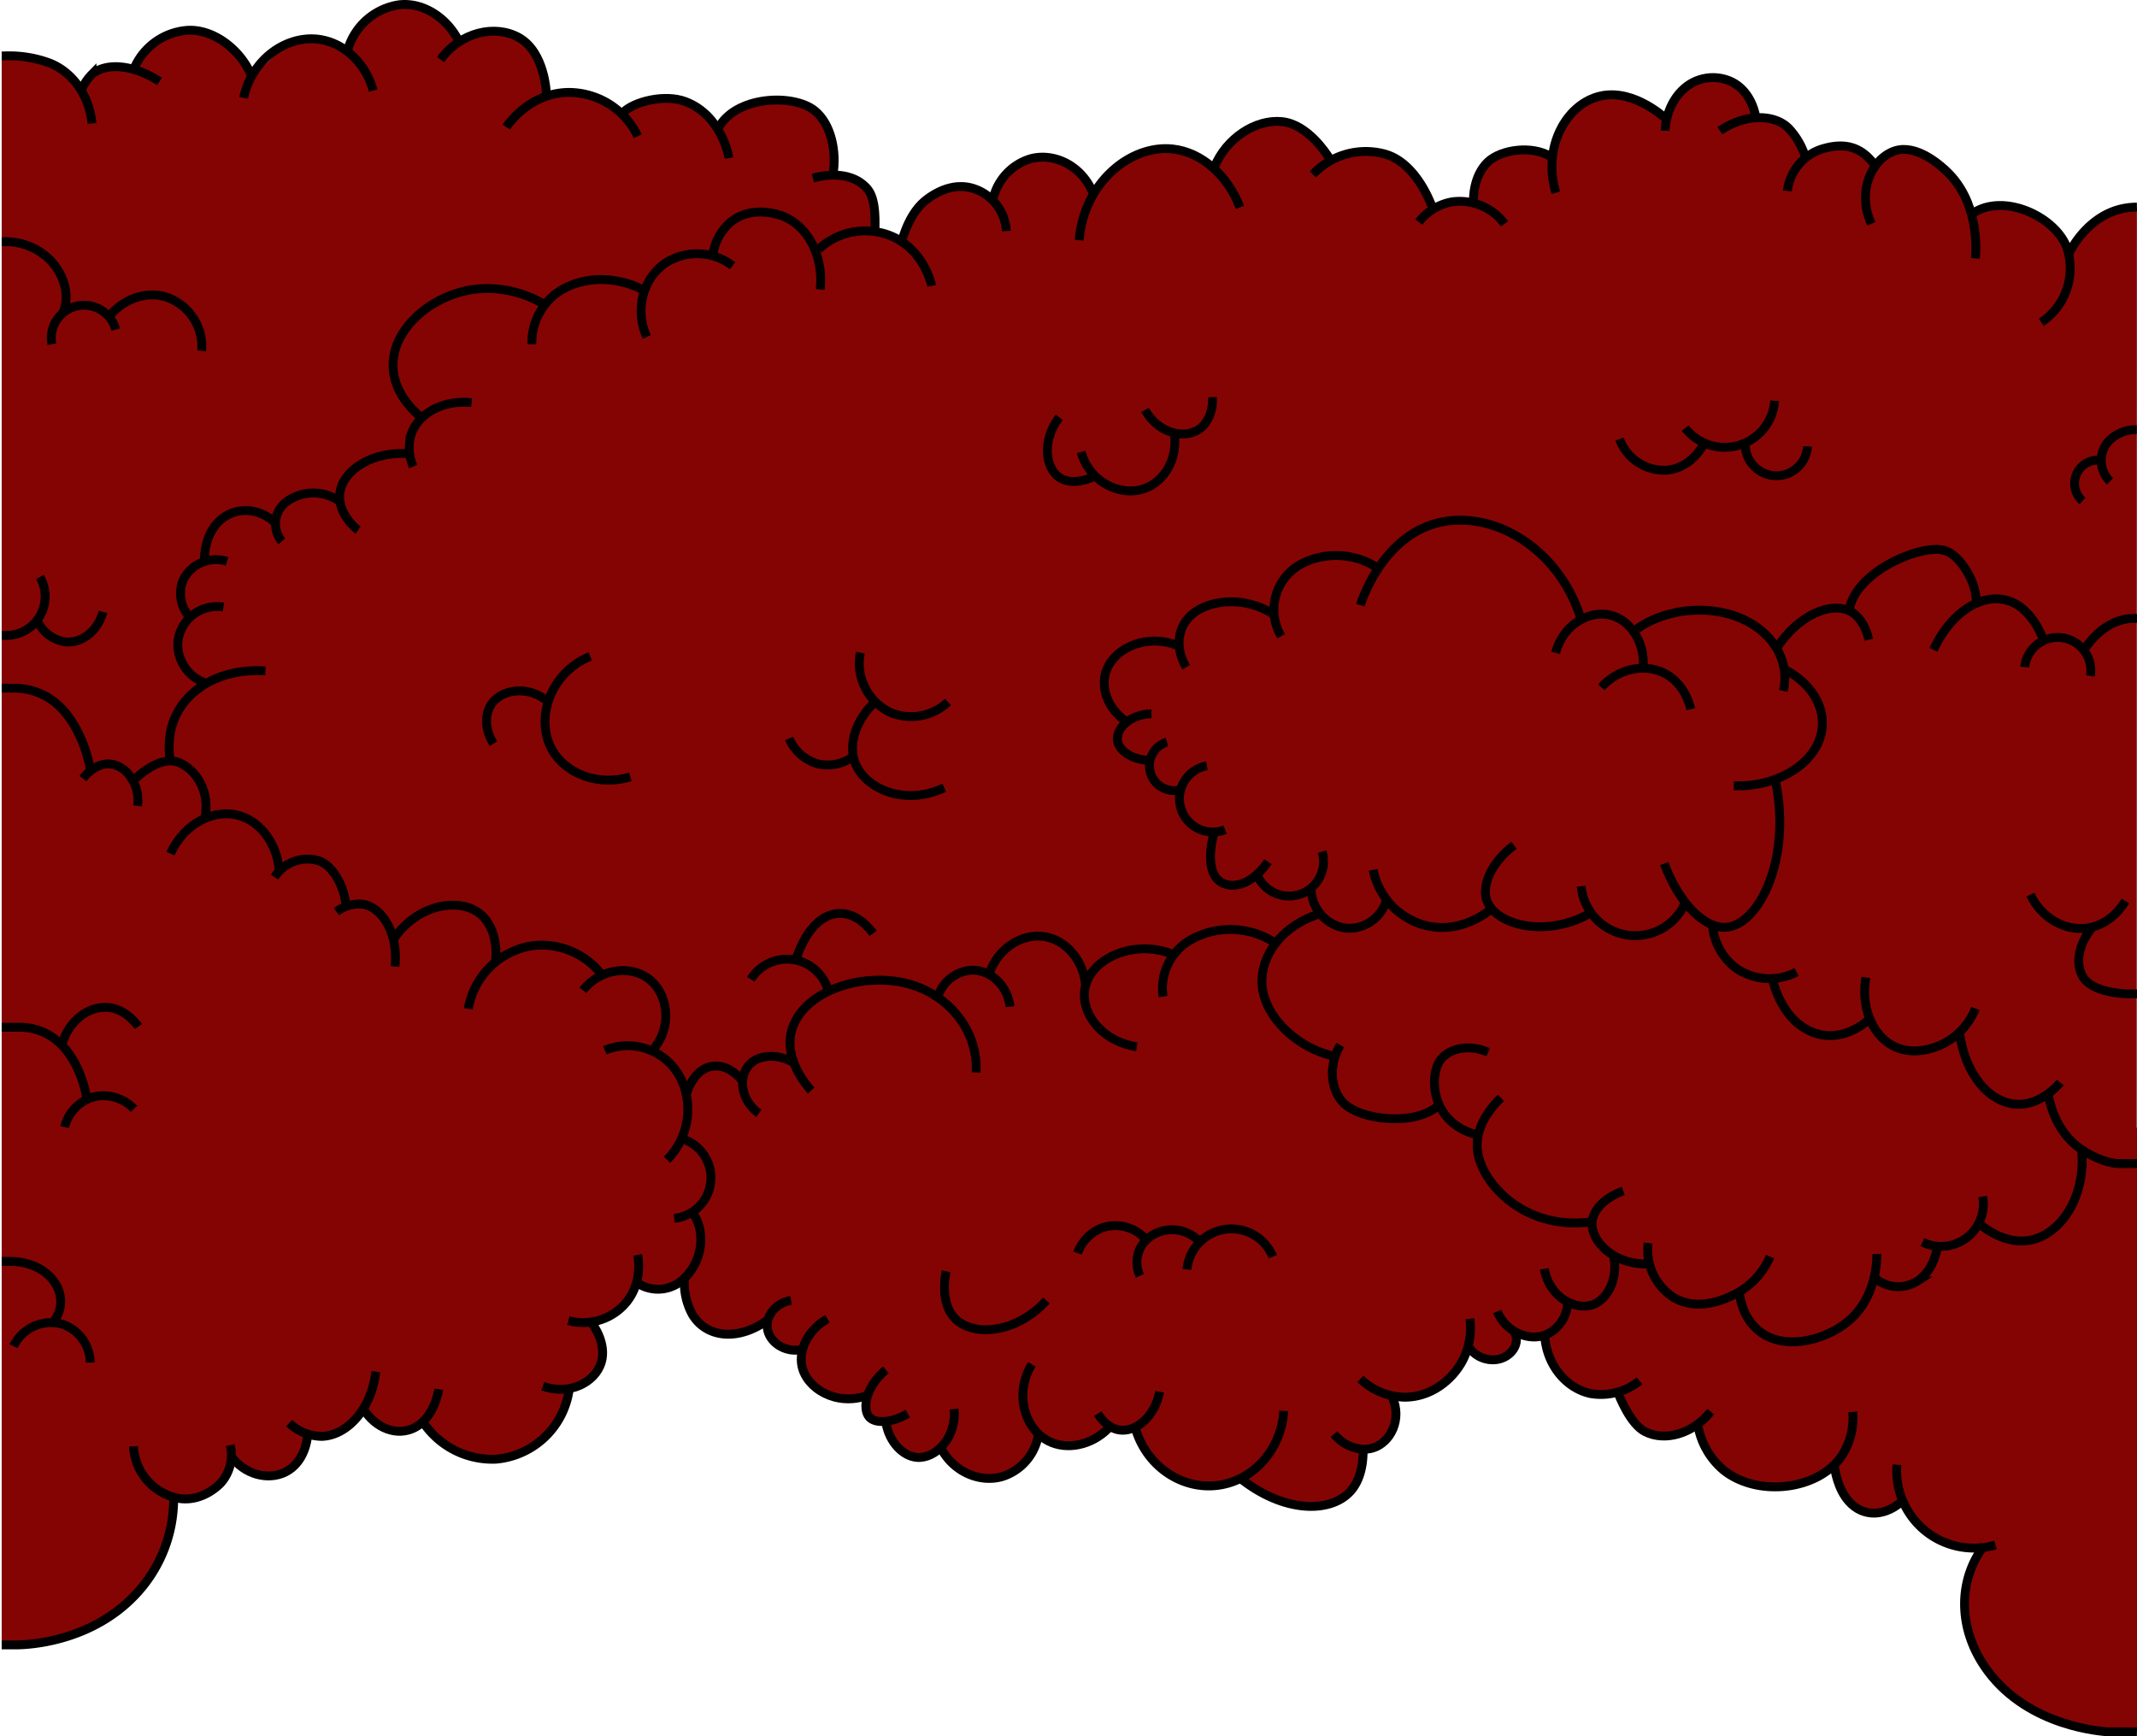 <svg id="CONTENT" xmlns="http://www.w3.org/2000/svg" viewBox="0 0 481.4 391.15"><defs><style>.cls-1{fill:#840404;}.cls-2{fill:none;stroke:#000;stroke-miterlimit:10;stroke-width:2px;}</style></defs><g id="SMALL"><g id="FLOWERDUST_SMALL"><g id="JUNCTION_FLOWERDUST_SMALL"><g id="JUNCTION_FLOWERDUST_BOTTOM_SMALL"><path id="FOND" class="cls-1" d="M825.5,1658.38l-6.17,1.09-5.75,4.93-3.5,4-2.67-4.38-5.34-4.52-6.72-1.09-6.85,1.5-2.88-6.58-5.75-5.34-6.17-2.47-4.52,1.23-2.19,2.46-3.57-2.87-4.11-1.23-4.8.31-3.63,1.95-2.26-3.91-2.88-4.11-5.34-1.08-2.47-4.67-3.7-2.88L731,1629.2l-5.41,1.08-4.11,3.7-1.65,3.7h-2.46l-4.52-3.29-6.4-1.29-4.7,1.29-4.94,3.7-2.05,5.34-.83,3.7-4.93-1.29-4.32.27-4.31,1.43-3.29,3.29-1,5.83-4.38.55-4.46,1.43-2.88-5.75-5.41-5.17-4.73-1.88-7.53.47-3.09,1.51-2.67-4.39-5.14-3.52-4.66-.85-6.46,2.11-5.94,5.55-1,2.46-5.14-2.46-4.11-1.23-5.34.35-6.64,3-5.79,6.36-3.6-4.73-5.35-2.88-7.4.42L569,1653.3l-1.65,3.29-3.7-2.47h-4.93l-6.17,2.47-3.81,5.55-1.33,3.7-5.48-2.11-.68-6.25-2.68-4.18-5.68-2.13-1.3-1.78v-7.81l-3.09-4.93-6.37-2.39h-5.29l-6.22,2.18-4.73,3.57-5.14-4.39-6.3-1.36-6.65.83-3.29,2-6.37-3.49-6.65-1-4.24.86-1.85-8.88-4.94-4.93-5.14-1.06-4.72,1.47-3.09,1-4.72-5.55-5.42-2.49-5.27,0-7.4,4.89-2.47,5-7.81-2.06-6.17,1.24-7.4,7-6.92-9-7.63-1.57-6.06,2-5.7,5.71-.82,1.23-3.5-.66-5.55,1.89-2.17,3.29-4-4.52-5.35-2.06-6.16-.82H344.5v357.67h5.43s8.55-1.65,9-1.65,11.92-6.16,11.92-6.16l6.37-6.37,4.11-7.82,1.32-10.78,4.85-.32,4.52-1.64,4.29-6.52.92-.45,2.6,2,3.29,1.64,4.66-.82,3.84-3.47,1.78-5.08,4.11-.08,4.94-1.63,2.8-3.71,4.18,2.46,3.7,2.05,4.94-.82,1.67-.79,3.67,4.08,8.29,4.13,5.69-.43,7.81-2.88,4.11-5.34,3.15-7.75,4.25-.89,2.63-4.52.25-4.52-2.06-4.93,4.94-1.65,5.19-6.86,4.67,1.11,5.35-1.65,1.35,3.74,1.53,4.48,3.7,3.29,5.23.62,5-1.44,2.88-1.64.41,3.7,3,3h3.86l.57,5.23,4.53,4.11,5.77,1.61,4.16-.72-.47,3.61,1.22,2.08,4.12-.41.29,3.19,1.76,3.38,3.7,2.47,5.55-2.08,2.67,2.49,3.29,2.88,4.52,1.23,5.35-1.23,4.52-3.29,2.47-5.34,4.13,2.29H587l4-1.88,3.29-2.47,5.76.57,2.46,4.78,4.11,4.52,3.7,2.46,5.64,1.08,7.93-1.9,4.93,3.29,6.17,2.47,6.58.82,6.16-2.88,2.88-4.8.62-5.45,3.49-.85,3.29-3.7.62-3.45-.83-3.54h5l5.09-2,3.7-3.7,3.7-4.94,3.7,2.06h4.11l2.06-2.47.82-2.87h4.52l4.08-1.55,2.91-5.85,3.87.87,3.53-1.7,2.88-5.34.16-4,4.77,1.5h2.88L718,1901l4.94,3.7,5.14,0,5.55-1.27,2-.82,2.06,5.34,4.93,4.94,5.35.82,6.16-.82,4.94-2.88,4.11-3.7,3.29-7,2.87,1.64,4.22.38,3.59-2.43,3.43-6.46,3.43-.37,4.66-3,1.43-1.52,2.68,1.52,4.11,2.06,5.75-.41,4.53-2.88,3.7-4.52,2.26-7.79.2-4.55,3.29,1.65,4.59,1.23,4.25-.2Z" transform="translate(-344.12 -1611.72)"/><path class="cls-1" d="M691.89,1912.3a21.31,21.31,0,0,0,2.47,7,9.92,9.92,0,0,0,9.45,6.17,16.8,16.8,0,0,0,5.35-.42l1.35,4.5,3.63,4.41,3.44,1.32,5.12-.63,3.56-1.82,2.35,5.61,3.84,4.54,6.4,3.08,8.29.41,8.28-3.17,1.84-1.51.88,3.67,2.08,4,3.53,2.67,4.62.15L773,1950l4,5.06,4,3.56,6.44,1.8,4,.39-3.29,3.29-1.23,8.22.38,5.85,3.73,8.13,5.11,6.41,7.46,5,8.58,3.08,13.38,1.11V1865.74l-132.38,17Z" transform="translate(-344.12 -1611.72)"/><g id="Tracé"><path class="cls-2" d="M719.23,1641.17c.26-5.56,3.43-10.15,7.81-11.51a9.87,9.87,0,0,1,7,.41c5.22,2.46,5.74,8.78,5.75,9" transform="translate(-344.12 -1611.72)"/><path class="cls-2" d="M719.23,1638.29c-.65-.48-8.22-7.4-16-4.52-6.93,2.56-11.51,11.71-8.63,21.38" transform="translate(-344.12 -1611.72)"/><path class="cls-2" d="M693.33,1646.93c-4.11-2.47-11-1.57-14,1.23-3.37,3.17-3.31,8.33-3.29,9" transform="translate(-344.12 -1611.72)"/><path class="cls-2" d="M683.05,1662.14a12.61,12.61,0,0,0-11.92-4.93,12.26,12.26,0,0,0-7.4,4.52" transform="translate(-344.12 -1611.72)"/><path class="cls-2" d="M666.61,1658c-.41-.94-3.55-9.43-10.28-11.51a16.3,16.3,0,0,0-16.45,4.52" transform="translate(-344.12 -1611.72)"/><path class="cls-2" d="M643.58,1647.34c-.55-.81-4.78-7.62-10.69-8.22s-12.58,3.74-15.21,10.27" transform="translate(-344.12 -1611.72)"/><path class="cls-2" d="M623.44,1658.44c-2.73-7.19-8.62-12.47-15.21-13.16-9.5-1-20,7.63-21,20.56" transform="translate(-344.12 -1611.72)"/><path class="cls-2" d="M590.34,1655.21c-2.45-6-8.48-9.12-13.91-7.77a12.3,12.3,0,0,0-8.7,9.56" transform="translate(-344.12 -1611.72)"/><path class="cls-2" d="M570.82,1663.78a10.68,10.68,0,0,0-7-9.45c-5.41-2-10.15,1.73-11.1,2.46-3.55,2.77-5,7.76-5.35,9" transform="translate(-344.12 -1611.72)"/><path class="cls-2" d="M554,1676.12c-.08-.41-1.87-8.66-9.87-11.51a15.39,15.39,0,0,0-15.62,3.28" transform="translate(-344.12 -1611.72)"/><path class="cls-2" d="M528.88,1676.94c.8-7.47-2.69-14.13-8.22-16.45-.52-.21-6.92-2.77-11.92,1.24a11.81,11.81,0,0,0-4.11,8.22" transform="translate(-344.12 -1611.72)"/><path class="cls-2" d="M509.15,1671.59a13.21,13.21,0,0,0-14.8-.82c-5.28,3.35-7.4,10.6-4.52,16.86" transform="translate(-344.12 -1611.72)"/><path class="cls-2" d="M488.8,1676.94c-6.71-3.42-14.74-2.84-19.81,1.23a14,14,0,0,0-5.06,11.1" transform="translate(-344.12 -1611.72)"/><path class="cls-2" d="M466.6,1680.23a24.86,24.86,0,0,0-16-3.29c-9.72,1.5-18.37,9.17-17.92,17.68.3,5.8,4.72,9.8,6.29,11.1" transform="translate(-344.12 -1611.72)"/><path class="cls-2" d="M400.21,1677.76" transform="translate(-344.12 -1611.72)"/><path class="cls-2" d="M731.56,1641.17c5.94-4,12.53-3.72,15.62-.41a16.54,16.54,0,0,1,3.7,6.58" transform="translate(-344.12 -1611.72)"/><path class="cls-2" d="M746.77,1654.74a11.28,11.28,0,0,1,7.81-9.46c4.72-1.42,8.64-.82,11.93,3.7" transform="translate(-344.12 -1611.72)"/><path class="cls-2" d="M765.68,1662.14c-3.38-7.22.14-14.79,5.35-16.45,4.87-1.55,10.25,3.34,11.51,4.53,7.39,6.92,6.76,17.47,6.58,19.73" transform="translate(-344.12 -1611.72)"/><path class="cls-2" d="M374.31,1627.19a14.21,14.21,0,0,1,11.92-8.63c5.88-.42,11.93,4.27,14.39,9.87" transform="translate(-344.12 -1611.72)"/><path class="cls-2" d="M399,1633.77c1.86-8.82,9.87-14.33,17.27-13.15,5.55.88,10.26,5.45,11.92,11.51" transform="translate(-344.12 -1611.72)"/><path class="cls-2" d="M422.41,1623.08a14.24,14.24,0,0,1,11.51-10.27c5.58-.72,11.07,3.09,13.56,8.22" transform="translate(-344.12 -1611.72)"/><path class="cls-2" d="M443.37,1625.14c4.47-6.19,12.29-8,17.68-4.93,5.77,3.27,6.15,12.29,6.17,12.74" transform="translate(-344.12 -1611.72)"/><path class="cls-2" d="M458.17,1640.35c.41-.61,5.25-7.69,14-7.81a17.25,17.25,0,0,1,15.62,9.87" transform="translate(-344.12 -1611.72)"/><path class="cls-2" d="M484.48,1637.06c2.47-2.47,9.33-4.2,14-2.47,8.18,3.06,9.8,12.35,9.87,12.75" transform="translate(-344.12 -1611.72)"/><path class="cls-2" d="M505.86,1640.76c3.7-7.4,16.86-8.06,21.79-4.11,3.73,3,5,9.33,4.11,14.39" transform="translate(-344.12 -1611.72)"/><path class="cls-2" d="M527.24,1651.86c5-1.4,9.69-.71,12.33,2.47,2.06,2.46,1.64,8.18,1.65,9.45" transform="translate(-344.12 -1611.72)"/><path class="cls-2" d="M700.32,1751.35c-4.94-16.32-20.21-25-32.48-21.79-12.45,3.28-17,17.58-17.27,18.5" transform="translate(-344.12 -1611.72)"/><path class="cls-2" d="M654.07,1739.43a17,17,0,0,0-16.49-.82,11.69,11.69,0,0,0-4.85,16.44" transform="translate(-344.12 -1611.72)"/><path class="cls-2" d="M694.56,1758.8c1.7-6.61,8.08-10.06,13.16-8.25,4,1.44,6.88,6.08,6.57,11.28" transform="translate(-344.12 -1611.72)"/><path class="cls-2" d="M631,1750.12c-6.63-4.36-15.39-3.38-19.18.82-2.64,2.93-2.75,7.3-.49,11.1" transform="translate(-344.12 -1611.72)"/><path class="cls-2" d="M704.84,1766.56c3.74-4.15,9.49-5.42,14-3.29,4.85,2.31,6,7.56,6.16,8.22" transform="translate(-344.12 -1611.72)"/><path class="cls-2" d="M609.26,1757.11c-6.52-2.6-13.71.3-15.78,5.34-1.65,4,.11,9,4.51,11.92" transform="translate(-344.12 -1611.72)"/><path class="cls-2" d="M712.86,1753.41c7.11-5,17.57-5.61,25-1.65,6.29,3.37,9.43,9.52,8,15.62" transform="translate(-344.12 -1611.72)"/><path class="cls-2" d="M746,1762.45c6.83,3.46,10.06,9.78,8.08,15.62-2.19,6.45-10.29,11-19.4,10.69" transform="translate(-344.12 -1611.72)"/><path class="cls-2" d="M744.1,1787.73c3.55,17.31-3.48,31.54-10.45,32.8-5.13.92-11.19-5-14.63-14.26" transform="translate(-344.12 -1611.72)"/><path class="cls-2" d="M723.75,1815.07a12.23,12.23,0,0,1-23.43-3.7" transform="translate(-344.12 -1611.72)"/><path class="cls-2" d="M701.76,1817.78c-9.91,5.2-20.18,2.18-22.47-2.61-1.73-3.62.69-9.1,5.91-13.05" transform="translate(-344.12 -1611.72)"/><path class="cls-2" d="M679.76,1816.72c-.42.36-6.94,5.79-15.21,3.29a16.18,16.18,0,0,1-11.1-12.34" transform="translate(-344.12 -1611.72)"/><path class="cls-2" d="M656.53,1814.2a8.77,8.77,0,0,1-9.3,6.61,9.12,9.12,0,0,1-7.76-8.82" transform="translate(-344.12 -1611.72)"/><path class="cls-2" d="M641.94,1803.56a7.78,7.78,0,0,1-14.39,5.76" transform="translate(-344.12 -1611.72)"/><path class="cls-2" d="M603.5,1772.52c-5,.12-8.29,3.57-7.58,6.38.58,2.27,3.74,4.19,7.58,4.11" transform="translate(-344.12 -1611.72)"/><path class="cls-2" d="M607,1778.89a5.59,5.59,0,0,0,3.29,10.69" transform="translate(-344.12 -1611.72)"/><path class="cls-2" d="M616,1784.24a7.52,7.52,0,1,0,4.11,14.39" transform="translate(-344.12 -1611.72)"/><path class="cls-2" d="M617.76,1798.83c-1.16,3.76-1.37,7.91,0,10.19,2,3.27,7.58,3.25,12-3.18" transform="translate(-344.12 -1611.72)"/><path class="cls-2" d="M788.71,1659.67c7-4.52,18.46.95,21,7.81a14.65,14.65,0,0,1-5.75,16.86" transform="translate(-344.12 -1611.72)"/><path class="cls-2" d="M810.08,1669.13c.22-.73,3.77-7.87,10.91-10.08a15.25,15.25,0,0,1,4.3-.67h.21" transform="translate(-344.12 -1611.72)"/><path class="cls-2" d="M729.92,1820.42a13.39,13.39,0,0,0,5.34,9.45,13.2,13.2,0,0,0,13.57.82" transform="translate(-344.12 -1611.72)"/><path class="cls-2" d="M743.28,1831.72c.11.63,1.71,9,8.44,12.23,6.93,3.29,12.79-2,13.14-2.33" transform="translate(-344.12 -1611.72)"/><path class="cls-2" d="M764.45,1831.93c-1.22,7,1.67,13.35,6.58,15.62,4.54,2.1,9.34,0,10.28-.41a15.27,15.27,0,0,0,7.81-8.22" transform="translate(-344.12 -1611.72)"/><path class="cls-2" d="M785.62,1844.88c1.09,7.52,5.15,13.47,10.34,15.15,6.68,2.17,11.78-3.86,12.27-4.45" transform="translate(-344.12 -1611.72)"/><path class="cls-2" d="M805.44,1857.61c.18,1.4,1.28,8.66,7.28,12.86,3.62,2.53,7.13,3.42,8.87,3.39h3.91" transform="translate(-344.12 -1611.72)"/><path class="cls-2" d="M744.1,1758.13c5.07-8.08,12.73-11,17-8.61.59.33,2.95,1.76,4,6.32" transform="translate(-344.12 -1611.72)"/><path class="cls-2" d="M760.75,1748.88c1.64-8.63,16.44-14.69,21.41-13.15,3.37,1,5.58,5.68,5.82,6.16a13.53,13.53,0,0,1,1.34,5.35" transform="translate(-344.12 -1611.72)"/><path class="cls-2" d="M779.66,1758.13c4.23-9.17,11.84-13.3,17.68-10.78,4.13,1.78,6.26,6.4,7,8.22" transform="translate(-344.12 -1611.72)"/><path class="cls-2" d="M800.22,1762a7.47,7.47,0,1,1,14.8,2" transform="translate(-344.12 -1611.72)"/><path class="cls-2" d="M813.58,1758.13c1.22-1.84,4.19-5.73,8.84-6.81a10.67,10.67,0,0,1,2.29-.28h.79" transform="translate(-344.12 -1611.72)"/><path class="cls-2" d="M813,1870.37c1.22,10.67-4.5,19.32-11.43,20.72-5.47,1.11-10.26-2.59-11.43-3.54" transform="translate(-344.12 -1611.72)"/><path class="cls-2" d="M790.76,1881.26a9.54,9.54,0,0,1-13.57,10.28" transform="translate(-344.12 -1611.72)"/><path class="cls-2" d="M780.48,1893c-.1.63-.89,5-4.44,7.33a8,8,0,0,1-9.33-.52" transform="translate(-344.12 -1611.72)"/><path class="cls-2" d="M766.92,1894.21c0,1,.16,10.53-7.54,16-4.88,3.5-13.52,5.81-19.07,1.3-3.64-2.94-4.28-7.46-4.43-9.1" transform="translate(-344.12 -1611.72)"/><path class="cls-2" d="M742.87,1894.8a17.06,17.06,0,0,1-8.3,8.68c-1.75.83-7.93,3.84-13.48.51a12.76,12.76,0,0,1-5.7-12.25" transform="translate(-344.12 -1611.72)"/><path class="cls-2" d="M374.2,1937.55a12.47,12.47,0,0,0,10.59,11.79c5.27.61,8.92-3.35,9.19-3.66a9.54,9.54,0,0,0,2-8.4" transform="translate(-344.12 -1611.72)"/><path class="cls-2" d="M396.09,1939.64c3,4.27,8.4,5.68,12.34,3.7,4.36-2.19,4.9-7.5,4.93-7.81" transform="translate(-344.12 -1611.72)"/><path class="cls-2" d="M409.25,1932.31a11,11,0,0,0,7.38,3c5.59-.19,11.16-6,12.15-14.59" transform="translate(-344.12 -1611.72)"/><path class="cls-2" d="M422.41,1918.67" transform="translate(-344.12 -1611.72)"/><path class="cls-2" d="M425.9,1929c2.87,4.66,7.79,6.35,11.67,4.32,4.37-2.28,5.32-8.15,5.39-8.64" transform="translate(-344.12 -1611.72)"/><path class="cls-2" d="M439.7,1932.5a18.74,18.74,0,0,0,16.22,7.94,18.26,18.26,0,0,0,16.5-16.37" transform="translate(-344.12 -1611.72)"/><path class="cls-2" d="M466.39,1924c6,2.16,11.78-.86,13.16-5.3,1.32-4.26-1.78-8.48-2.06-8.84" transform="translate(-344.12 -1611.72)"/><path class="cls-2" d="M472.15,1909.22a12.65,12.65,0,0,0,12.33-3.29c4.64-4.72,3.39-11,3.29-11.51" transform="translate(-344.12 -1611.72)"/><path class="cls-2" d="M487.62,1900.71a8.42,8.42,0,0,0,9.56-.08,12.12,12.12,0,0,0,4.61-11.85,10.2,10.2,0,0,0-2.24-4.66" transform="translate(-344.12 -1611.72)"/><path class="cls-2" d="M496,1886.19a9.18,9.18,0,0,0,2.47-17.67" transform="translate(-344.12 -1611.72)"/><path class="cls-2" d="M494.37,1873a16.05,16.05,0,0,0,3.4-17.66,13.34,13.34,0,0,0-17.4-7" transform="translate(-344.12 -1611.72)"/><path class="cls-2" d="M491.06,1848.37c4.79-5.27,3.59-13.2-1.23-16.44-4.16-2.79-10.64-1.85-14.39,2.88" transform="translate(-344.12 -1611.72)"/><path class="cls-2" d="M479.74,1831.39a17.14,17.14,0,0,0-15.85-6.6A17.33,17.33,0,0,0,449.61,1839" transform="translate(-344.12 -1611.72)"/><path class="cls-2" d="M455.68,1828.84c.66-4.62-.6-9.25-3.79-11.53-4.83-3.47-14.29-1.68-19.41,6.46" transform="translate(-344.12 -1611.72)"/><path class="cls-2" d="M433.09,1829.46c.79-7.38-2.74-13.1-7-14a8.35,8.35,0,0,0-6.17,1.65" transform="translate(-344.12 -1611.72)"/><path class="cls-2" d="M422,1815.48c-.25-3.65-2.73-8.83-6.16-9.86a8.79,8.79,0,0,0-9.87,3.7" transform="translate(-344.12 -1611.72)"/><path class="cls-2" d="M407,1807.47c-.61-5.63-3.93-10.28-8.48-11.84-5.84-2-12.86,1.42-16,8.4" transform="translate(-344.12 -1611.72)"/><path class="cls-2" d="M390.27,1796c1.22-5.85-1.83-10.76-5.75-12.46-4.8-2.07-10.81,4.45-11,4.67" transform="translate(-344.12 -1611.72)"/><path class="cls-2" d="M375.13,1793.28c.58-5.09-2.67-9.13-6.17-9.45s-6,3.08-6.17,3.29" transform="translate(-344.12 -1611.72)"/><path class="cls-2" d="M364.44,1785.06c0-.64-2-11.39-9.17-16a14.85,14.85,0,0,0-7.93-2.31H344.5" transform="translate(-344.12 -1611.72)"/><path class="cls-2" d="M715.53,1896.47c-8,.24-13.12-5.21-12.75-9.45.26-3,3.22-5.67,7-7" transform="translate(-344.12 -1611.72)"/><path class="cls-2" d="M702.37,1887c-15.21,2-25.2-9.3-25.49-16.86-.21-5.53,4-9.79,5.35-11.1" transform="translate(-344.12 -1611.72)"/><path class="cls-2" d="M676.47,1867.28c-10.28-2.87-10.39-13.48-7.81-16.85,2-2.6,6.52-3.53,10.69-1.65" transform="translate(-344.12 -1611.72)"/><path class="cls-2" d="M668.66,1860.29c-5.14,5.44-18.53,3.85-22.2-.41-2.72-3.15-3-8.38-.41-12.74" transform="translate(-344.12 -1611.72)"/><path class="cls-2" d="M644.41,1849.61c-9-2.1-16.47-10-16-17.47.36-6.32,5.29-12,12.5-14.4" transform="translate(-344.12 -1611.72)"/><path class="cls-2" d="M707.65,1894.84c1,4.88-1.31,9.44-4.53,10.73-4,1.59-10-1.56-11.12-8" transform="translate(-344.12 -1611.72)"/><path class="cls-2" d="M697.23,1905.52a8.12,8.12,0,0,1-5.13,7c-3.85,1.34-8.82-.8-10.69-5.35" transform="translate(-344.12 -1611.72)"/><path class="cls-2" d="M685.27,1911.68c1.5,3-1,5.91-4,6.32a6.53,6.53,0,0,1-6.6-3.34" transform="translate(-344.12 -1611.72)"/><path class="cls-2" d="M675.24,1908.81a16,16,0,0,1-1.65,9.45c-2.31,4.35-7.17,8.28-13.15,8.22a15,15,0,0,1-9.87-4.11" transform="translate(-344.12 -1611.72)"/><path class="cls-2" d="M657.76,1926.48c2.26,5-.39,10.24-4.39,11.45-2.89.87-6.46-.37-8.76-3.13" transform="translate(-344.12 -1611.72)"/><path class="cls-2" d="M651.19,1938.61c0,5.58-2.07,8.22-2.86,9.08-4.63,5.09-15.26,4.75-24.89-3" transform="translate(-344.12 -1611.72)"/><path class="cls-2" d="M633.31,1929.57c-.49,8.33-6.36,15.22-14,16.64-8.26,1.53-16.66-3.72-19.32-12.38" transform="translate(-344.12 -1611.72)"/><path class="cls-2" d="M605.35,1925.25c-1.08,5.72-5.43,9.13-9,8.63-2.79-.38-4.51-3-4.94-3.7" transform="translate(-344.12 -1611.72)"/><path class="cls-2" d="M593.84,1933.47c-3.84,3.91-9.47,5-13.57,2.88-5.36-2.76-7.74-10.77-3.7-17.27" transform="translate(-344.12 -1611.72)"/><path class="cls-2" d="M578,1935.12a11.85,11.85,0,0,1-8.18,9.27c-5.3,1.48-11.39-1.35-14-7" transform="translate(-344.12 -1611.72)"/><path class="cls-2" d="M559.05,1929.16c.6,6.48-4.19,11.2-8.34,10.89-3.15-.24-6.23-3.38-7-7.72" transform="translate(-344.12 -1611.72)"/><path class="cls-2" d="M548.62,1930.18c-3.52,2.08-7.22,2.33-8.64.83-1.67-1.78-.94-6.82,3.7-10.69" transform="translate(-344.12 -1611.72)"/><path class="cls-2" d="M539.57,1926.07c-6.94,2.54-13.71-1.47-14.8-6.58-.8-3.77,1.48-8.26,5.76-10.68" transform="translate(-344.12 -1611.72)"/><path class="cls-2" d="M524.57,1915.79c-3.77.68-7.26-1.78-7.61-4.93-.31-2.83,2-5.65,5.37-6.17" transform="translate(-344.12 -1611.72)"/><path class="cls-2" d="M517,1909.13c-6.77,4.87-13.79,3.87-16.88-1.22a14.79,14.79,0,0,1-1.82-7.94" transform="translate(-344.12 -1611.72)"/><path class="cls-2" d="M631.87,1824.49a18.27,18.27,0,0,0-19.47-1.07,12.62,12.62,0,0,0-6.28,12.82" transform="translate(-344.12 -1611.72)"/><path class="cls-2" d="M608,1826.58c-7.86-3-16.69.44-19,6.17-2.39,5.9,2.45,13.43,11.22,14.8" transform="translate(-344.12 -1611.72)"/><path class="cls-2" d="M588.7,1833.78c-.47-5.26-3.83-9.61-8.23-10.83-5.39-1.49-11.48,2-13.56,8.25" transform="translate(-344.12 -1611.72)"/><path class="cls-2" d="M571.64,1838.51c-.54-4.87-4.51-8.34-8.63-8.23a8.59,8.59,0,0,0-7.4,5.35" transform="translate(-344.12 -1611.72)"/><path class="cls-2" d="M564,1853.33c.52-9.28-6-17.5-15.38-20-10.25-2.71-23.24,1.62-26,10-2.25,6.82,3.37,13.12,4.24,14.08" transform="translate(-344.12 -1611.72)"/><path class="cls-2" d="M522.92,1851.14c-3.32-2-7.35-1.85-9.54,0-2.89,2.43-2.87,8.1,1.69,11.42" transform="translate(-344.12 -1611.72)"/><path class="cls-2" d="M511.41,1855.31c-2.64-3.41-6.28-4.38-9.1-2.5-2.39,1.59-3.37,4.67-3.64,5.63" transform="translate(-344.12 -1611.72)"/><path class="cls-2" d="M540.81,1770.26c-3.84,3.82-5.59,9-4.12,13.16,2.16,6,11.31,10,20.15,5.75" transform="translate(-344.12 -1611.72)"/><path class="cls-2" d="M536.28,1782.18a9.73,9.73,0,0,1-7.81,1.65,9.91,9.91,0,0,1-6.58-5.76" transform="translate(-344.12 -1611.72)"/><path class="cls-2" d="M537.93,1758.75a12.24,12.24,0,0,0,7,13.57,12.09,12.09,0,0,0,12.74-2.47" transform="translate(-344.12 -1611.72)"/><path class="cls-2" d="M477.08,1759.57c-9.1,3.73-12.45,14.11-8.63,21,3.05,5.47,10.48,8.37,17.68,6.17" transform="translate(-344.12 -1611.72)"/><path class="cls-2" d="M467.63,1769.85c-4.37-3.79-10.38-2.94-12.75.41-1.68,2.38-1.51,6,.41,9" transform="translate(-344.12 -1611.72)"/><path class="cls-2" d="M608.64,1709.42c.86,5.5-2.11,10.66-6.58,12.33-5.48,2-12.56-1.41-14.39-8.22" transform="translate(-344.12 -1611.72)"/><path class="cls-2" d="M590.14,1719.28c-.46.2-4.58,1.93-7.4,0-3.13-2.13-4-8.3,0-13.56" transform="translate(-344.12 -1611.72)"/><path class="cls-2" d="M602.06,1704.07c2.82,5.1,8.54,6.6,11.92,4.52,2.25-1.37,3.43-4.31,3.29-7.4" transform="translate(-344.12 -1611.72)"/><path class="cls-2" d="M363.69,1859.34c-.16-1.14-1.92-11.94-10.22-15.26a13.32,13.32,0,0,0-4.86-.94H344.5" transform="translate(-344.12 -1611.72)"/><path class="cls-2" d="M358.68,1865.64a9.33,9.33,0,0,1,7.4-7,9.74,9.74,0,0,1,8.23,2.88" transform="translate(-344.12 -1611.72)"/><path class="cls-2" d="M358.06,1847.14c1.41-5.41,6-8.83,10.37-8.46,4,.33,6.46,3.75,6.85,4.32" transform="translate(-344.12 -1611.72)"/><path class="cls-2" d="M347.17,1915a9.34,9.34,0,0,1,11.1-4.93,9.24,9.24,0,0,1,6.17,8.63" transform="translate(-344.12 -1611.72)"/><path class="cls-2" d="M356.3,1909.27c2.31-3,1.9-7-.88-9.9-3.26-3.39-8.17-3.48-8.61-3.48H344.5" transform="translate(-344.12 -1611.72)"/><path class="cls-2" d="M614.19,1891.28a8.51,8.51,0,0,0-10.43-1.31,7.08,7.08,0,0,0-2.84,9.17" transform="translate(-344.12 -1611.72)"/><path class="cls-2" d="M602.06,1890.72a9.25,9.25,0,0,0-9.45-2.47,9.52,9.52,0,0,0-5.76,5.76" transform="translate(-344.12 -1611.72)"/><path class="cls-2" d="M611.52,1897.71a10.05,10.05,0,0,1,19.32-2.88" transform="translate(-344.12 -1611.72)"/><path class="cls-2" d="M751.29,1712.29a7,7,0,1,1-14-.82" transform="translate(-344.12 -1611.72)"/><path class="cls-2" d="M743.89,1702a11.28,11.28,0,0,1-20.14,6.16" transform="translate(-344.12 -1611.72)"/><path class="cls-2" d="M727.86,1711.88c-.18.34-2.82,5.27-8.22,5.76a10.71,10.71,0,0,1-10.69-7" transform="translate(-344.12 -1611.72)"/><path class="cls-2" d="M579.86,1904.69c-7,7.62-16.54,8.12-20.55,4.12-3.49-3.48-2.25-9.78-2.06-10.69" transform="translate(-344.12 -1611.72)"/><path class="cls-2" d="M815.69,1820.38c-3.3,3.72-4.2,8.38-2.34,11.43,2.17,3.53,9.07,3.82,10.71,3.82h1.44" transform="translate(-344.12 -1611.72)"/><path class="cls-2" d="M822.91,1814.7c-.37.64-3.15,5.31-8.56,6.09-5.09.73-10.39-2.28-12.85-7.53" transform="translate(-344.12 -1611.72)"/><path class="cls-2" d="M819.44,1720.16a6.56,6.56,0,0,1-.57-8.75,8.45,8.45,0,0,1,6-2.89h.58" transform="translate(-344.12 -1611.72)"/><path class="cls-2" d="M816.87,1715.38a5.26,5.26,0,0,0-3.62,9.21" transform="translate(-344.12 -1611.72)"/><path class="cls-2" d="M450.36,1702.43c-6.39-.67-11.93,2.4-13.57,7a10.47,10.47,0,0,0,.42,7.4" transform="translate(-344.12 -1611.72)"/><path class="cls-2" d="M436.18,1713.94c-7.8-.61-14.3,3.34-15.39,8.22s3.49,8.65,4,9" transform="translate(-344.12 -1611.72)"/><path class="cls-2" d="M420.56,1724.62a10.23,10.23,0,0,0-11.71,0,6.18,6.18,0,0,0-1.24,9.05" transform="translate(-344.12 -1611.72)"/><path class="cls-2" d="M406,1729.39c-3.49-3.2-8.33-3.52-11.76-.9-4.24,3.22-4.08,9.16-4.06,9.5" transform="translate(-344.12 -1611.72)"/><path class="cls-2" d="M395.27,1738.19a8.24,8.24,0,0,0-9.86,4.12,8,8,0,0,0,1.23,8.22" transform="translate(-344.12 -1611.72)"/><path class="cls-2" d="M394.45,1748.48a8.88,8.88,0,0,0-10.28,8.08,9.24,9.24,0,0,0,6.17,9" transform="translate(-344.12 -1611.72)"/><path class="cls-2" d="M403.91,1762.87c-10.22-.7-18.63,4.34-21,12.21a18.23,18.23,0,0,0-.41,8.13" transform="translate(-344.12 -1611.72)"/><path class="cls-2" d="M353.11,1741.71a8.78,8.78,0,0,1-8,13.16h-.59" transform="translate(-344.12 -1611.72)"/><path class="cls-2" d="M352.31,1751a8.22,8.22,0,0,0,6.62,5.33c3.65.31,7.24-2.47,8.39-6.78" transform="translate(-344.12 -1611.72)"/><path class="cls-2" d="M358.27,1682.28c1.71-4,.33-8.45-2.64-11.76a14.23,14.23,0,0,0-10.21-4.36h-.92" transform="translate(-344.12 -1611.72)"/><path class="cls-2" d="M355.81,1689.27a7.38,7.38,0,0,1,14.38-3.29" transform="translate(-344.12 -1611.72)"/><path class="cls-2" d="M369,1682.69c3.1-3.69,8.28-5.5,12.69-4a11.75,11.75,0,0,1,7.86,12.06" transform="translate(-344.12 -1611.72)"/><path class="cls-2" d="M530.53,1834.39a9.6,9.6,0,0,0-17.27-2.05" transform="translate(-344.12 -1611.72)"/><path class="cls-2" d="M523.54,1827.61c.11-.39,2.65-8.93,8.63-10,4.8-.89,8.15,3.7,8.64,4.39" transform="translate(-344.12 -1611.72)"/><path class="cls-2" d="M364.85,1639.53c-.63-6.21-4.23-11.46-9.46-13.57a26.06,26.06,0,0,0-10.27-1.64h-.62" transform="translate(-344.12 -1611.72)"/><path class="cls-2" d="M380.06,1630.07c-5.78-3.74-11.87-4.39-15.21-1.64a11.88,11.88,0,0,0-2.47,3.7" transform="translate(-344.12 -1611.72)"/><path class="cls-2" d="M383.24,1949.64a31.45,31.45,0,0,1-8.79,21.53c-10.18,10.61-24.22,11.08-26.55,11.12h-3.4" transform="translate(-344.12 -1611.72)"/><path class="cls-2" d="M692.09,1912.51c.37,6.55,4.69,11.9,10.28,13.15a13.84,13.84,0,0,0,11.1-2.88" transform="translate(-344.12 -1611.72)"/><path class="cls-2" d="M708.54,1925.25c.38,1.16,2.9,7.38,6.17,9,4.39,2.25,10.68.59,14.8-4.52" transform="translate(-344.12 -1611.72)"/><path class="cls-2" d="M726.7,1933.34a16.85,16.85,0,0,0,5.75,9.63c7.46,5.91,20.64,4.61,26.22-2.79a15.59,15.59,0,0,0,2.81-10.4" transform="translate(-344.12 -1611.72)"/><path class="cls-2" d="M757.26,1941.49c.2,1.59.87,5.62,3.28,8.39,3.3,3.78,8.48,3.66,12.75-.6" transform="translate(-344.12 -1611.72)"/><path class="cls-2" d="M771.44,1941.69a17.39,17.39,0,0,0,22.2,18.09" transform="translate(-344.12 -1611.72)"/><path class="cls-2" d="M791.11,1959.84c-6.19,8.18-5.88,19.31.77,28.3,9.44,12.76,26,13.58,26.89,13.73h6.73" transform="translate(-344.12 -1611.72)"/></g></g></g></g></g><path class="cls-2" d="M52.7,612.37" transform="translate(-344.12 -1611.72)"/></svg>